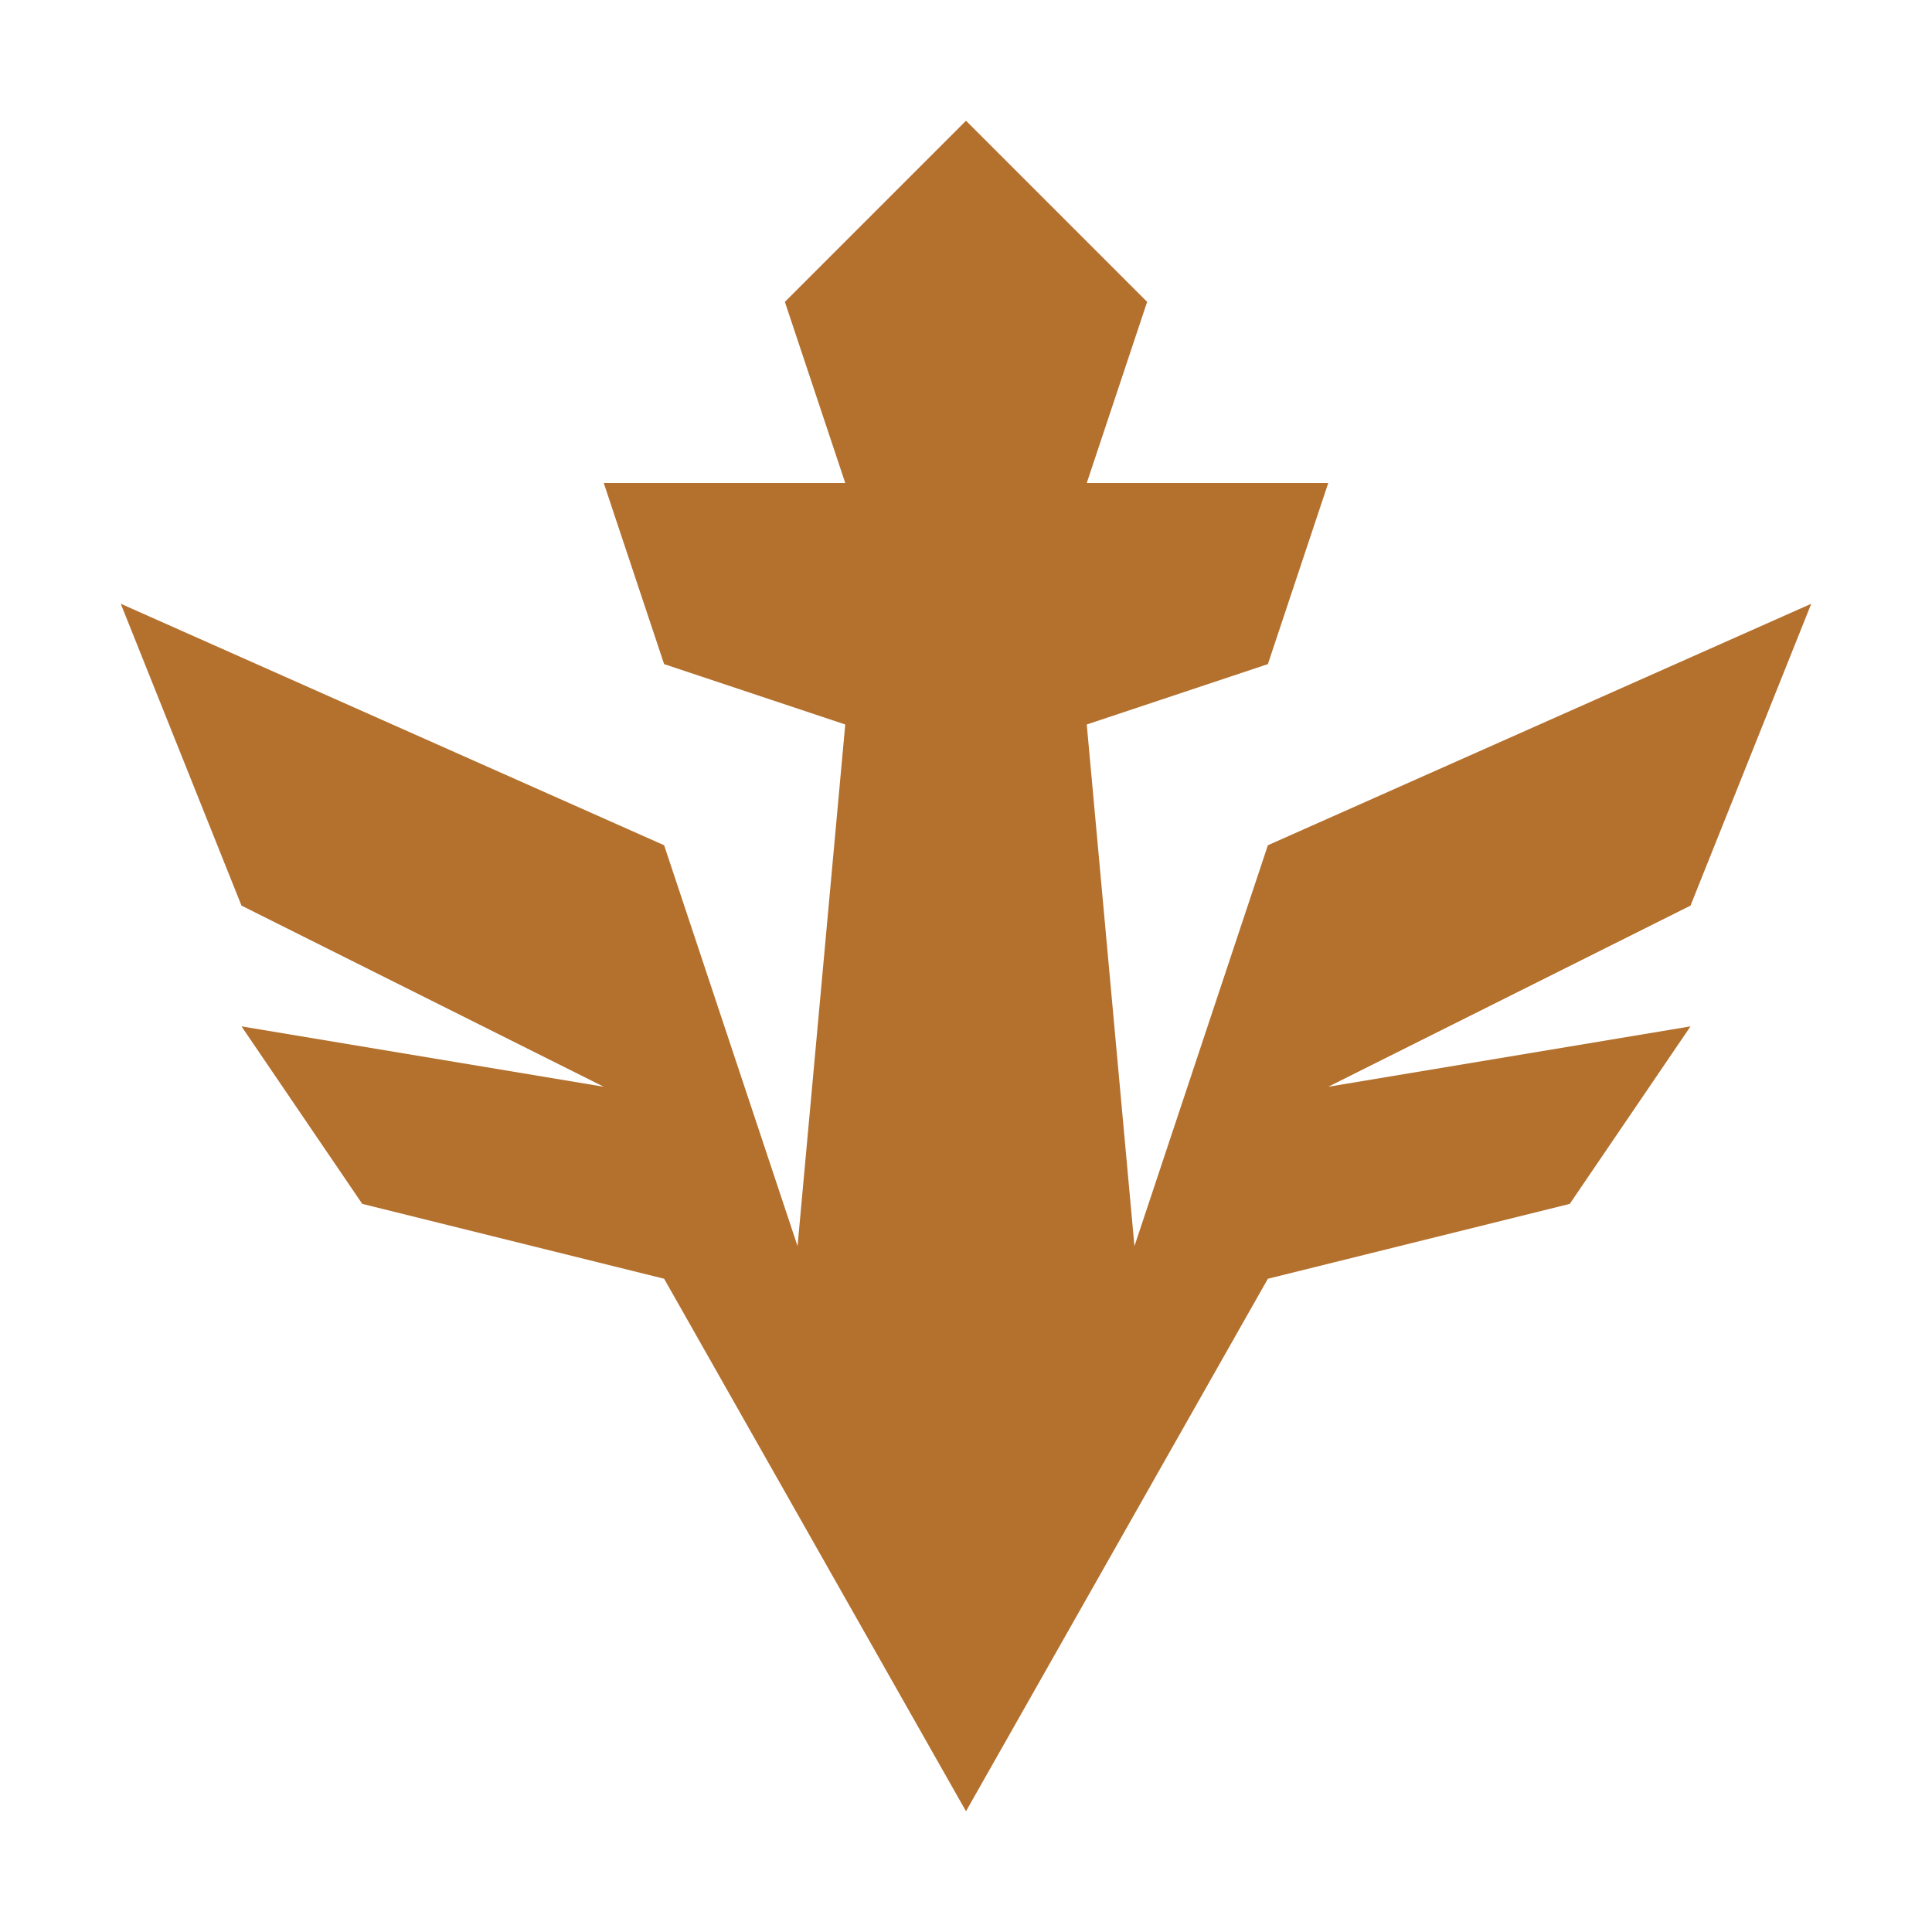 <svg xmlns="http://www.w3.org/2000/svg" fill="#b4702d" viewBox="0 0 32 32">
  <polygon points="30 10 21 14 18.79 20.64 18 12 21 11 22 8 18 8 19 5 16 2 13 5 14 8 10 8 11 11 14 12 13.21 20.64 11 14 2 10 4 15 10 18 4 17 6 19.94 11 21.18 16 30 21 21.18 26 19.94 28 17 22 18 28 15 30 10"/>
</svg>
